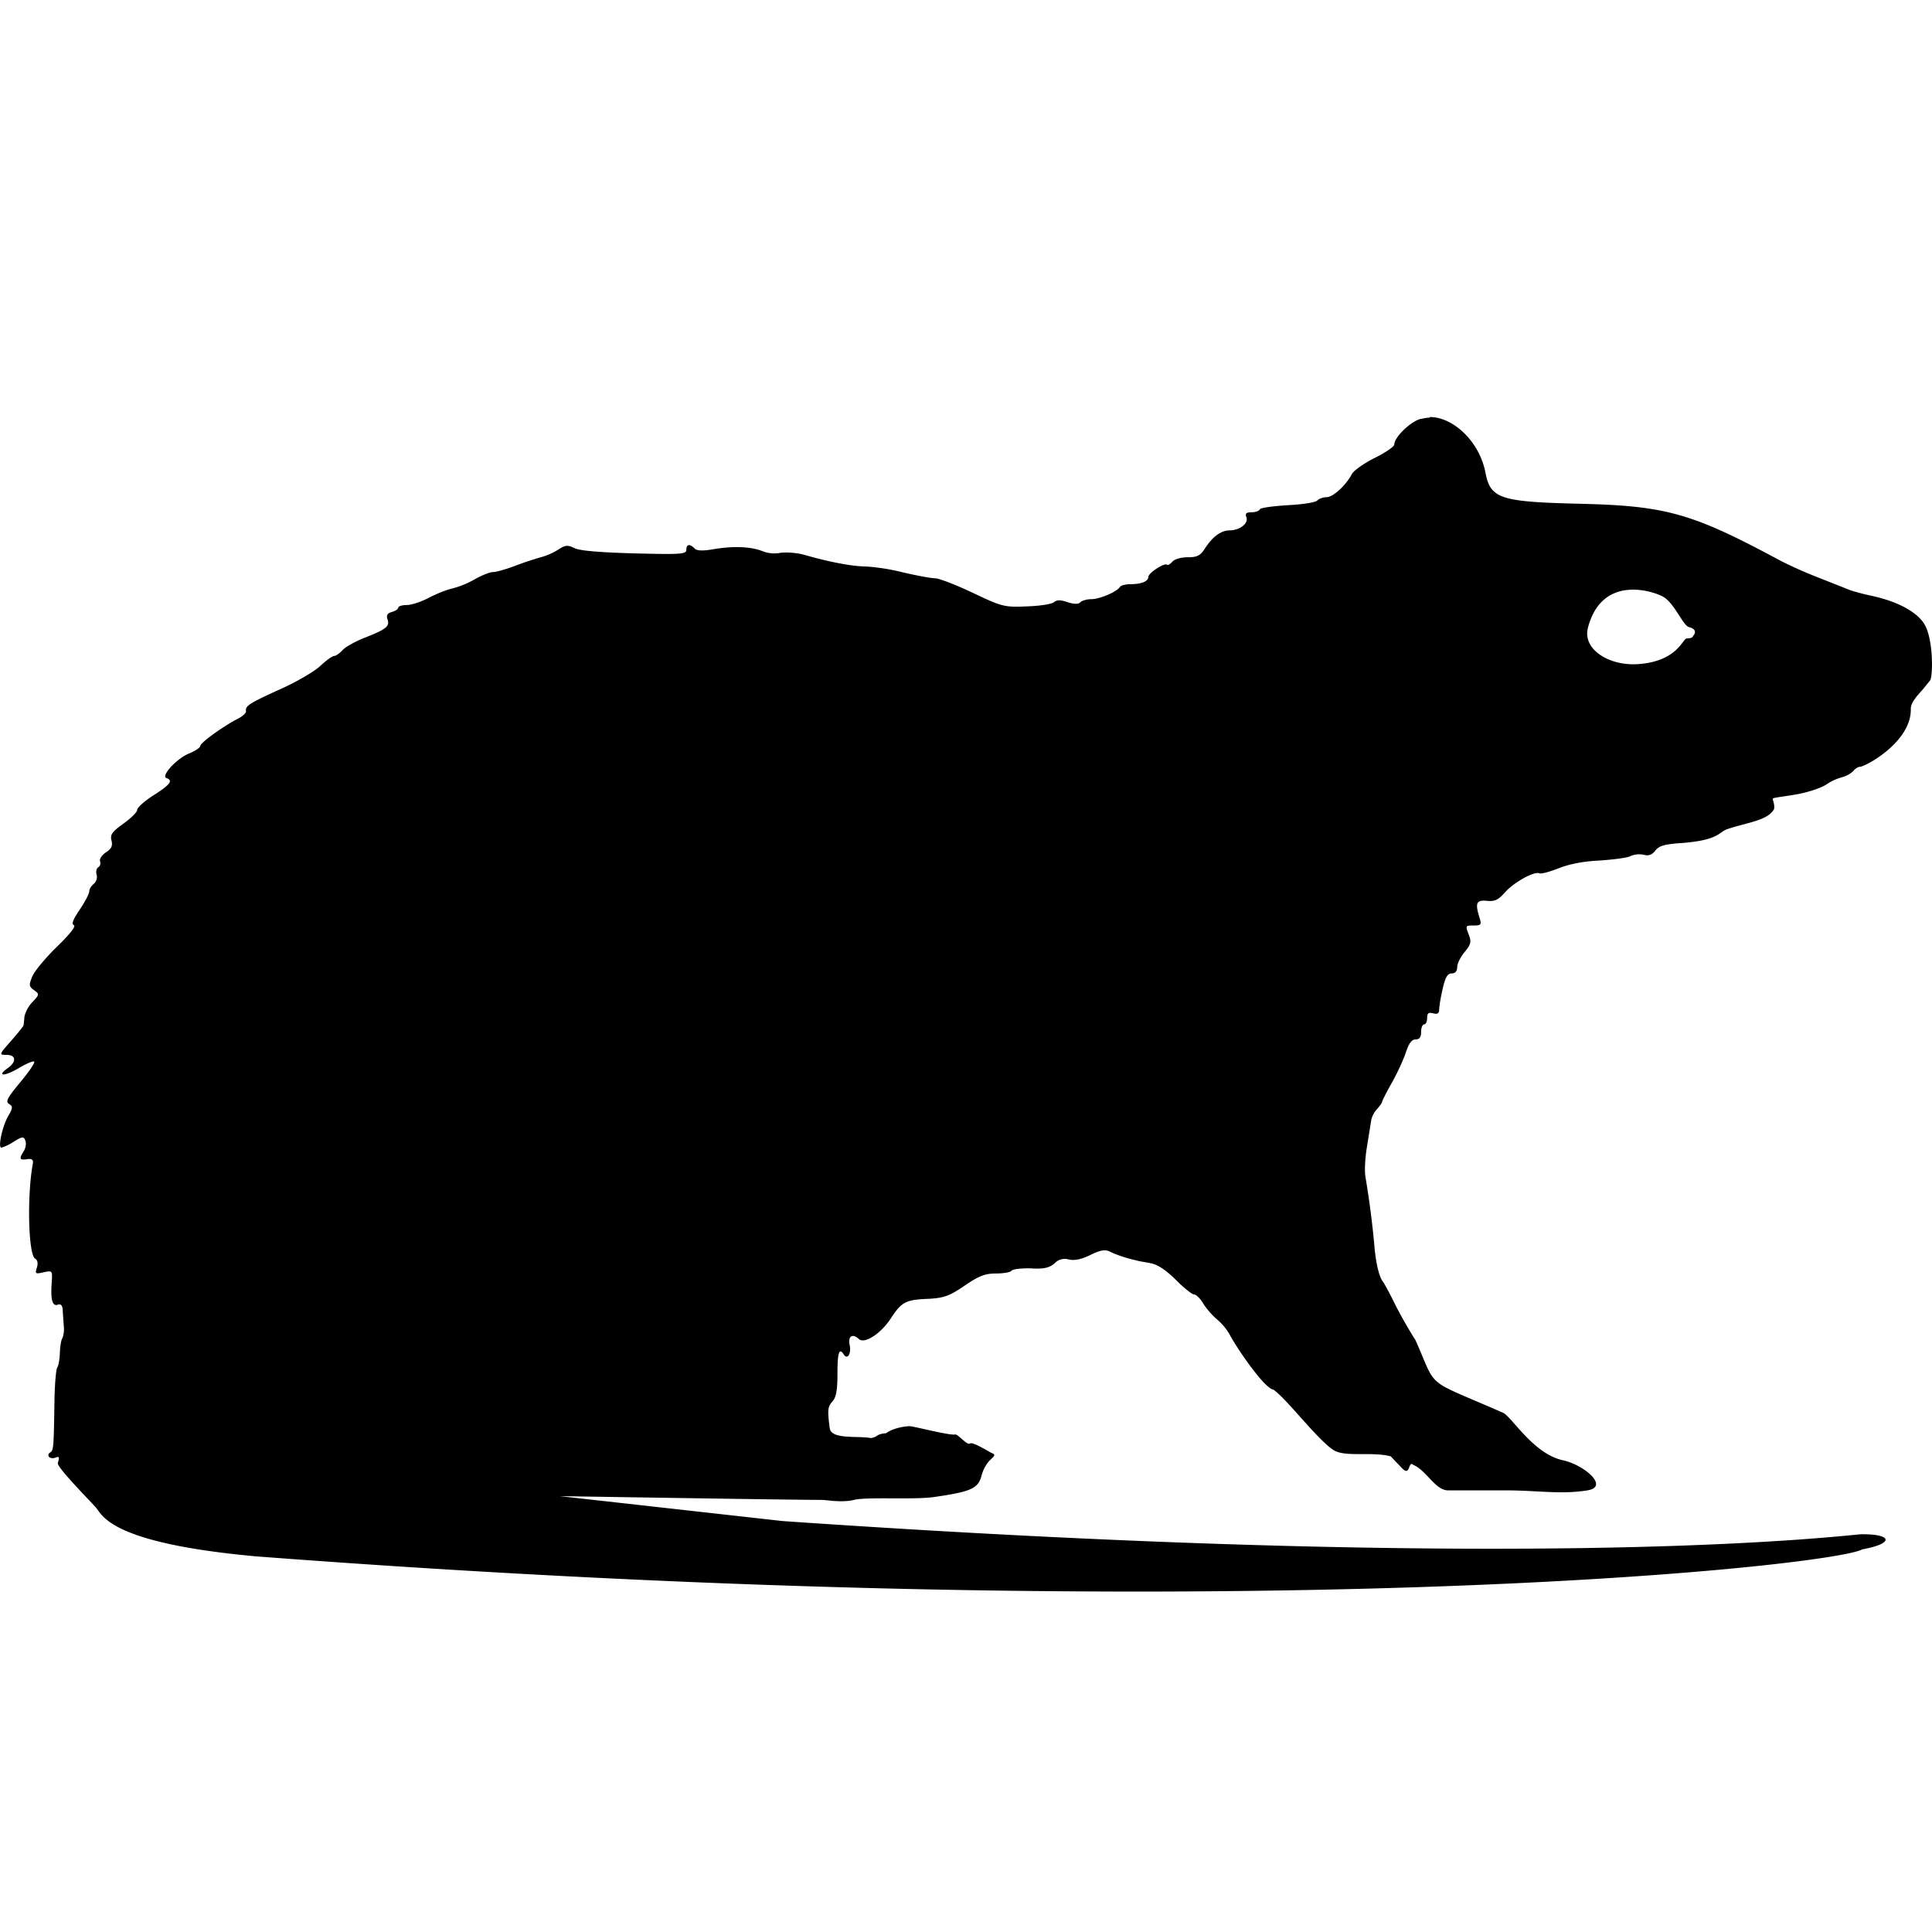 <svg xmlns="http://www.w3.org/2000/svg" width="32" height="32" viewBox="0 0 32 32"><path d="M31.89 10.367c-.11-.217-.443-.403-.897-.5-.15-.032-.317-.078-.372-.101s-.278-.111-.497-.197a7.39 7.39 0 0 1-.621-.275c-1.472-.793-1.895-.915-3.329-.95-1.33-.032-1.488-.083-1.571-.519-.098-.509-.529-.917-.921-.918l.001.01c-.057 0-.111.016-.165.024-.175.058-.424.305-.424.421 0 .035-.146.134-.323.222s-.349.209-.38.269c-.101.189-.312.382-.418.382-.056 0-.126.024-.156.056-.031.032-.255.065-.496.077-.241.016-.445.042-.455.069-.01.024-.069.048-.135.048-.089 0-.11.019-.087.081.039.101-.105.217-.279.219-.144 0-.284.107-.414.309-.071.109-.125.136-.28.136-.11 0-.218.032-.254.074-.035.04-.074.063-.087.05-.04-.039-.31.136-.31.202 0 .073-.115.12-.3.12-.078 0-.154.021-.171.046-.049.08-.334.202-.472.202-.072 0-.154.022-.182.051-.034.035-.102.033-.21 0-.119-.041-.177-.042-.229 0-.039.032-.244.063-.458.069-.371.016-.41 0-.89-.227-.276-.131-.556-.239-.621-.239s-.306-.045-.533-.098a3.494 3.494 0 0 0-.605-.097c-.215 0-.59-.069-.987-.182a1.178 1.178 0 0 0-.429-.046.53.53 0 0 1-.304-.026c-.19-.076-.481-.088-.808-.033-.182.032-.285.029-.321-.016-.077-.077-.132-.066-.132.027 0 .072-.093.078-.857.059-.566-.016-.905-.043-.993-.086-.117-.057-.153-.054-.271.023a1.077 1.077 0 0 1-.287.126 5.509 5.509 0 0 0-.426.142c-.149.057-.315.104-.367.104s-.187.054-.299.117a1.518 1.518 0 0 1-.372.154c-.094.02-.271.091-.394.155-.122.066-.286.12-.364.12s-.142.021-.142.043c0 .024-.047.056-.104.072-.076.02-.096.054-.073.123.037.117-.019.162-.379.304-.155.061-.321.153-.368.207-.048.052-.109.095-.139.095-.028 0-.131.074-.228.165s-.388.261-.647.378c-.522.236-.599.285-.583.367.006.032-.056.089-.138.131-.244.125-.621.399-.621.45 0 .027-.084.083-.187.125-.208.087-.47.374-.371.407.114.038.062.108-.213.283-.15.095-.272.205-.272.242s-.104.14-.229.229c-.188.134-.222.183-.197.28.022.089-.001.137-.094.197-.066.043-.109.11-.096.146.015.036.001.081-.029.099s-.043.074-.028.123c.016.049-.004.116-.046.151s-.076.092-.076.128-.071.172-.158.301c-.112.166-.141.241-.096.256.039.016-.07.154-.277.354-.188.183-.373.404-.41.492-.061.146-.059.168.026.23.091.066.092.074-.025.197a.542.542 0 0 0-.133.239c-.005.063-.012.128-.014.145s-.097.135-.208.261c-.202.229-.202.231-.075.231.159 0 .17.113.021.219-.197.139-.053.141.182 0 .126-.075.241-.123.256-.107.016.017-.088.169-.231.341-.215.258-.248.321-.186.36.065.04.064.066-.014.2-.098.171-.174.525-.113.524a.785.785 0 0 0 .203-.098c.147-.09.166-.092.194-.018.018.043.006.123-.026.172-.081.131-.072.152.055.135.089-.016.107.016.093.084-.096.527-.072 1.492.038 1.561.043.025.054.08.03.152-.032.102-.021.107.113.076.147-.031.147-.031.133.182-.02.277.013.389.104.354.05-.018.075.017.079.092.003.063.012.186.018.268a.414.414 0 0 1-.025.198c-.019.026-.037.133-.04.237s-.022.216-.044.248c-.021.033-.042.285-.046.559-.012.764-.015.811-.068.844-.077.049-.006.123.084.088.063-.023.07-.016.04.088-.021.066.483.576.627.734.112.123.207.59 2.654.813 16.246 1.237 26.098.166 26.608-.116.541-.1.482-.252 0-.25-.049-.02-4.914.678-17.889-.219l-3.683-.412c.051 0 3.715.061 4.337.062.078 0 .332.05.534 0 .203-.053.993 0 1.321-.047.626-.09.737-.142.793-.365a.621.621 0 0 1 .112-.219c.069-.078.139-.111.064-.141-.045-.017-.327-.199-.371-.162-.044.036-.197-.154-.242-.15-.079.025-.712-.142-.758-.137-.045 0-.257.02-.387.116-.183.017-.124.061-.256.081-.204-.041-.657.029-.679-.164-.039-.295-.034-.354.041-.438.065-.072.087-.182.087-.464-.001-.346.029-.44.104-.319.061.096.129-.016.098-.156-.031-.146.046-.198.152-.1.094.088.365-.089.529-.34.184-.279.244-.311.64-.326.234-.016.324-.04.578-.214.244-.167.344-.205.527-.205.125 0 .24-.021.255-.046s.16-.043.321-.039c.224.016.319-.016.396-.087a.231.231 0 0 1 .232-.06c.088.021.203 0 .353-.073.176-.085.246-.097.331-.056.109.055.295.115.432.143.041.016.151.029.245.049.111.021.255.117.412.275.133.133.269.242.303.242.033 0 .1.066.147.144.047.079.149.198.228.265a.972.972 0 0 1 .205.24c.121.232.578.904.733.927.227.159.719.819.993.999.191.125.629.023.949.105l.188.197c.145.15.098-.139.188-.054.218.091.361.42.574.421h.938c.561 0 .923.072 1.373 0 .366-.061-.057-.422-.407-.498-.498-.109-.847-.723-.995-.788-1.327-.583-1.075-.366-1.448-1.202-.106-.164-.262-.438-.344-.605s-.171-.332-.197-.366c-.06-.075-.113-.296-.137-.558a14.88 14.88 0 0 0-.148-1.158c-.021-.091-.011-.324.023-.521l.071-.442a.402.402 0 0 1 .095-.177c.046-.051.085-.107.085-.123s.073-.158.163-.318.193-.385.231-.502c.048-.146.096-.211.16-.211.063 0 .091-.036.091-.124 0-.069.022-.125.05-.125s.05-.049.05-.105c0-.081.023-.098.1-.078.072.019.1 0 .1-.066 0-.05.025-.204.058-.343.044-.19.08-.252.148-.252.06 0 .092-.038.092-.105 0-.058.056-.17.123-.25.101-.12.113-.168.074-.272-.064-.17-.065-.167.082-.167.112 0 .125-.016.096-.111-.082-.261-.063-.312.114-.298.133.016.194-.018.299-.136.146-.167.481-.354.571-.32.031.016.18-.027.33-.086.177-.069.414-.114.671-.125.219-.016.446-.042.507-.072a.367.367 0 0 1 .224-.023c.081.022.137 0 .19-.069.059-.077.15-.105.397-.123.646-.043.649-.177.787-.23.343-.117.677-.142.783-.335.018-.09-.042-.17-.012-.179.03-.016.288-.043.452-.078.163-.035.354-.101.425-.15a.909.909 0 0 1 .258-.12.42.42 0 0 0 .189-.104c.032-.039.08-.069.107-.069.092 0 .857-.412.846-.958-.003-.123.149-.262.212-.34l.113-.14c.045-.135.039-.656-.084-.896zm-3.846.165c-.022.044-.044.034-.111.044-.067.012-.156.379-.802.424-.479.033-.926-.245-.829-.606.228-.859 1.029-.619 1.229-.519.201.1.338.483.445.512.169.045.068.145.068.145z"/></svg>
